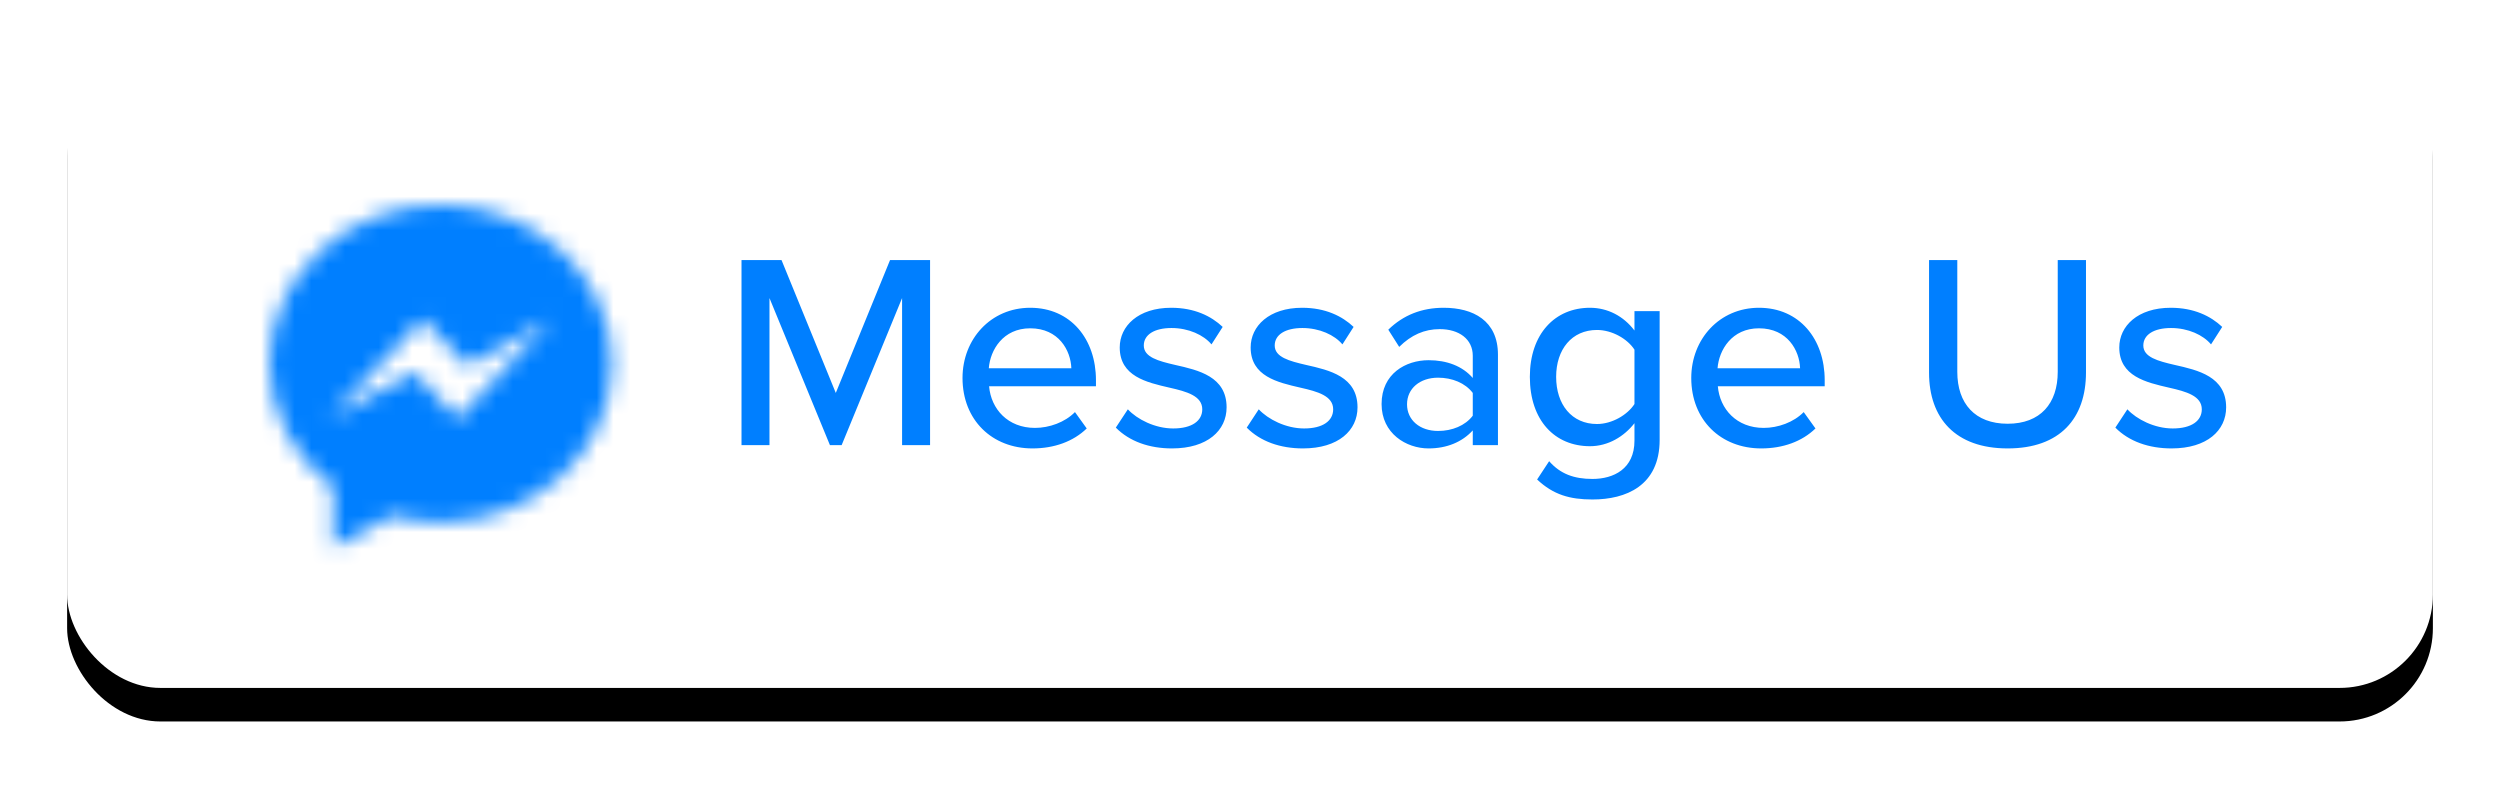 <?xml version="1.0" encoding="UTF-8"?>
<svg width="149px" height="47px" viewBox="0 0 149 47" version="1.1" xmlns="http://www.w3.org/2000/svg" xmlns:xlink="http://www.w3.org/1999/xlink">
    <!-- Generator: Sketch 42 (36781) - http://www.bohemiancoding.com/sketch -->
    <title>White</title>
    <desc>Created with Sketch.</desc>
    <defs>
        <rect id="path-1" x="0" y="0" width="141" height="39" rx="5.562"></rect>
        <filter x="-50%" y="-50%" width="200%" height="200%" filterUnits="objectBoundingBox" id="filter-2">
            <feOffset dx="0" dy="2" in="SourceAlpha" result="shadowOffsetOuter1"></feOffset>
            <feGaussianBlur stdDeviation="2" in="shadowOffsetOuter1" result="shadowBlurOuter1"></feGaussianBlur>
            <feColorMatrix values="0 0 0 0 0   0 0 0 0 0   0 0 0 0 0  0 0 0 0.14 0" type="matrix" in="shadowBlurOuter1"></feColorMatrix>
        </filter>
        <path d="M10.204,0 C4.568,0 0,4.234 0,9.458 C0,12.434 1.484,15.089 3.803,16.822 L3.803,20.429 L7.277,18.52 C8.204,18.777 9.187,18.915 10.204,18.915 C15.839,18.915 20.408,14.681 20.408,9.458 C20.408,4.234 15.839,0 10.204,0 L10.204,0 Z M11.218,12.736 L8.619,9.962 L3.549,12.736 L9.127,6.81 L11.788,9.584 L16.795,6.81 L11.218,12.736 L11.218,12.736 Z" id="path-3"></path>
    </defs>
    <g id="Page-1" stroke="none" stroke-width="1" fill="none" fill-rule="evenodd">
        <g id="Desktop-HD" transform="translate(-646, -1125)">
            <g id="White" transform="translate(650, 1127)">
                <g id="Rectangle-Copy">
                    <use fill="black" fill-opacity="1" filter="url(#filter-2)" xlink:href="#path-1"></use>
                    <use fill="#FFFFFF" fill-rule="evenodd" xlink:href="#path-1"></use>
                </g>
                <g id="Group-Copy" transform="translate(12.059, 9.784)">
                    <g id="Page-1" transform="translate(0, 0.43)">
                        <mask id="mask-4" fill="white">
                            <use xlink:href="#path-3"></use>
                        </mask>
                        <g id="Clip-2"></g>
                        <polygon id="Fill-1" fill="#007FFF" mask="url(#mask-4)" points="-2.126 -2.128 22.534 -2.128 22.534 22.557 -2.126 22.557"></polygon>
                    </g>
                    <path d="M37.705,14.744 L39.373,14.744 L39.373,3.715 L36.988,3.715 L33.754,11.635 L30.519,3.715 L28.135,3.715 L28.135,14.744 L29.802,14.744 L29.802,5.981 L33.404,14.744 L34.104,14.744 L37.705,5.981 L37.705,14.744 Z M45.475,14.942 C46.776,14.942 47.909,14.529 48.71,13.752 L48.009,12.776 C47.409,13.388 46.475,13.719 45.625,13.719 C44.008,13.719 43.007,12.594 42.891,11.239 L49.26,11.239 L49.26,10.875 C49.26,8.428 47.759,6.559 45.342,6.559 C42.991,6.559 41.307,8.428 41.307,10.743 C41.307,13.256 43.074,14.942 45.475,14.942 Z M47.793,10.164 L42.874,10.164 C42.957,9.073 43.724,7.783 45.342,7.783 C47.042,7.783 47.759,9.106 47.793,10.164 Z M50.444,13.702 C51.261,14.529 52.444,14.942 53.795,14.942 C55.912,14.942 57.046,13.868 57.046,12.495 C57.046,10.66 55.379,10.28 53.978,9.965 C52.978,9.734 52.111,9.502 52.111,8.808 C52.111,8.163 52.744,7.766 53.762,7.766 C54.779,7.766 55.679,8.18 56.146,8.742 L56.813,7.7 C56.129,7.055 55.129,6.559 53.745,6.559 C51.777,6.559 50.677,7.651 50.677,8.924 C50.677,10.643 52.278,11.007 53.645,11.321 C54.679,11.553 55.596,11.817 55.596,12.611 C55.596,13.289 54.995,13.752 53.862,13.752 C52.778,13.752 51.711,13.206 51.161,12.611 L50.444,13.702 Z M58.247,13.702 C59.064,14.529 60.247,14.942 61.598,14.942 C63.715,14.942 64.849,13.868 64.849,12.495 C64.849,10.66 63.182,10.28 61.781,9.965 C60.781,9.734 59.914,9.502 59.914,8.808 C59.914,8.163 60.547,7.766 61.564,7.766 C62.582,7.766 63.482,8.18 63.949,8.742 L64.616,7.7 C63.932,7.055 62.932,6.559 61.548,6.559 C59.58,6.559 58.48,7.651 58.48,8.924 C58.48,10.643 60.081,11.007 61.448,11.321 C62.481,11.553 63.398,11.817 63.398,12.611 C63.398,13.289 62.798,13.752 61.665,13.752 C60.581,13.752 59.514,13.206 58.963,12.611 L58.247,13.702 Z M71.718,14.744 L73.219,14.744 L73.219,9.354 C73.219,7.32 71.735,6.559 69.984,6.559 C68.684,6.559 67.583,6.989 66.683,7.866 L67.333,8.891 C68.05,8.18 68.834,7.832 69.751,7.832 C70.901,7.832 71.718,8.428 71.718,9.42 L71.718,10.743 C71.101,10.032 70.168,9.684 69.084,9.684 C67.733,9.684 66.283,10.478 66.283,12.297 C66.283,14.049 67.75,14.942 69.084,14.942 C70.168,14.942 71.085,14.562 71.718,13.868 L71.718,14.744 Z M71.718,12.991 C71.268,13.586 70.485,13.901 69.651,13.901 C68.567,13.901 67.8,13.256 67.8,12.313 C67.8,11.371 68.567,10.726 69.651,10.726 C70.485,10.726 71.268,11.04 71.718,11.635 L71.718,12.991 Z M75.553,16.794 C76.52,17.704 77.504,17.985 78.854,17.985 C80.838,17.985 82.856,17.174 82.856,14.43 L82.856,6.758 L81.355,6.758 L81.355,7.915 C80.705,7.055 79.755,6.559 78.704,6.559 C76.62,6.559 75.12,8.114 75.12,10.676 C75.12,13.289 76.62,14.81 78.704,14.81 C79.788,14.81 80.738,14.231 81.355,13.438 L81.355,14.479 C81.355,16.166 80.105,16.761 78.854,16.761 C77.754,16.761 76.937,16.463 76.27,15.703 L75.553,16.794 Z M81.355,12.297 C80.938,12.942 80.021,13.487 79.121,13.487 C77.621,13.487 76.687,12.33 76.687,10.676 C76.687,9.039 77.621,7.882 79.121,7.882 C80.021,7.882 80.938,8.411 81.355,9.056 L81.355,12.297 Z M88.908,14.942 C90.209,14.942 91.342,14.529 92.143,13.752 L91.442,12.776 C90.842,13.388 89.909,13.719 89.058,13.719 C87.441,13.719 86.441,12.594 86.324,11.239 L92.693,11.239 L92.693,10.875 C92.693,8.428 91.192,6.559 88.775,6.559 C86.424,6.559 84.74,8.428 84.74,10.743 C84.74,13.256 86.507,14.942 88.908,14.942 Z M91.226,10.164 L86.307,10.164 C86.391,9.073 87.158,7.783 88.775,7.783 C90.475,7.783 91.192,9.106 91.226,10.164 Z M98.912,10.428 C98.912,13.14 100.479,14.942 103.597,14.942 C106.715,14.942 108.266,13.157 108.266,10.412 L108.266,3.715 L106.582,3.715 L106.582,10.379 C106.582,12.264 105.548,13.471 103.597,13.471 C101.646,13.471 100.596,12.264 100.596,10.379 L100.596,3.715 L98.912,3.715 L98.912,10.428 Z M110.016,13.702 C110.833,14.529 112.017,14.942 113.367,14.942 C115.485,14.942 116.619,13.868 116.619,12.495 C116.619,10.66 114.951,10.28 113.551,9.965 C112.55,9.734 111.683,9.502 111.683,8.808 C111.683,8.163 112.317,7.766 113.334,7.766 C114.351,7.766 115.252,8.18 115.718,8.742 L116.385,7.7 C115.702,7.055 114.701,6.559 113.317,6.559 C111.35,6.559 110.25,7.651 110.25,8.924 C110.25,10.643 111.85,11.007 113.217,11.321 C114.251,11.553 115.168,11.817 115.168,12.611 C115.168,13.289 114.568,13.752 113.434,13.752 C112.35,13.752 111.283,13.206 110.733,12.611 L110.016,13.702 Z" id="Message-Us" fill="#007FFF"></path>
                </g>
            </g>
        </g>
    </g>
</svg>